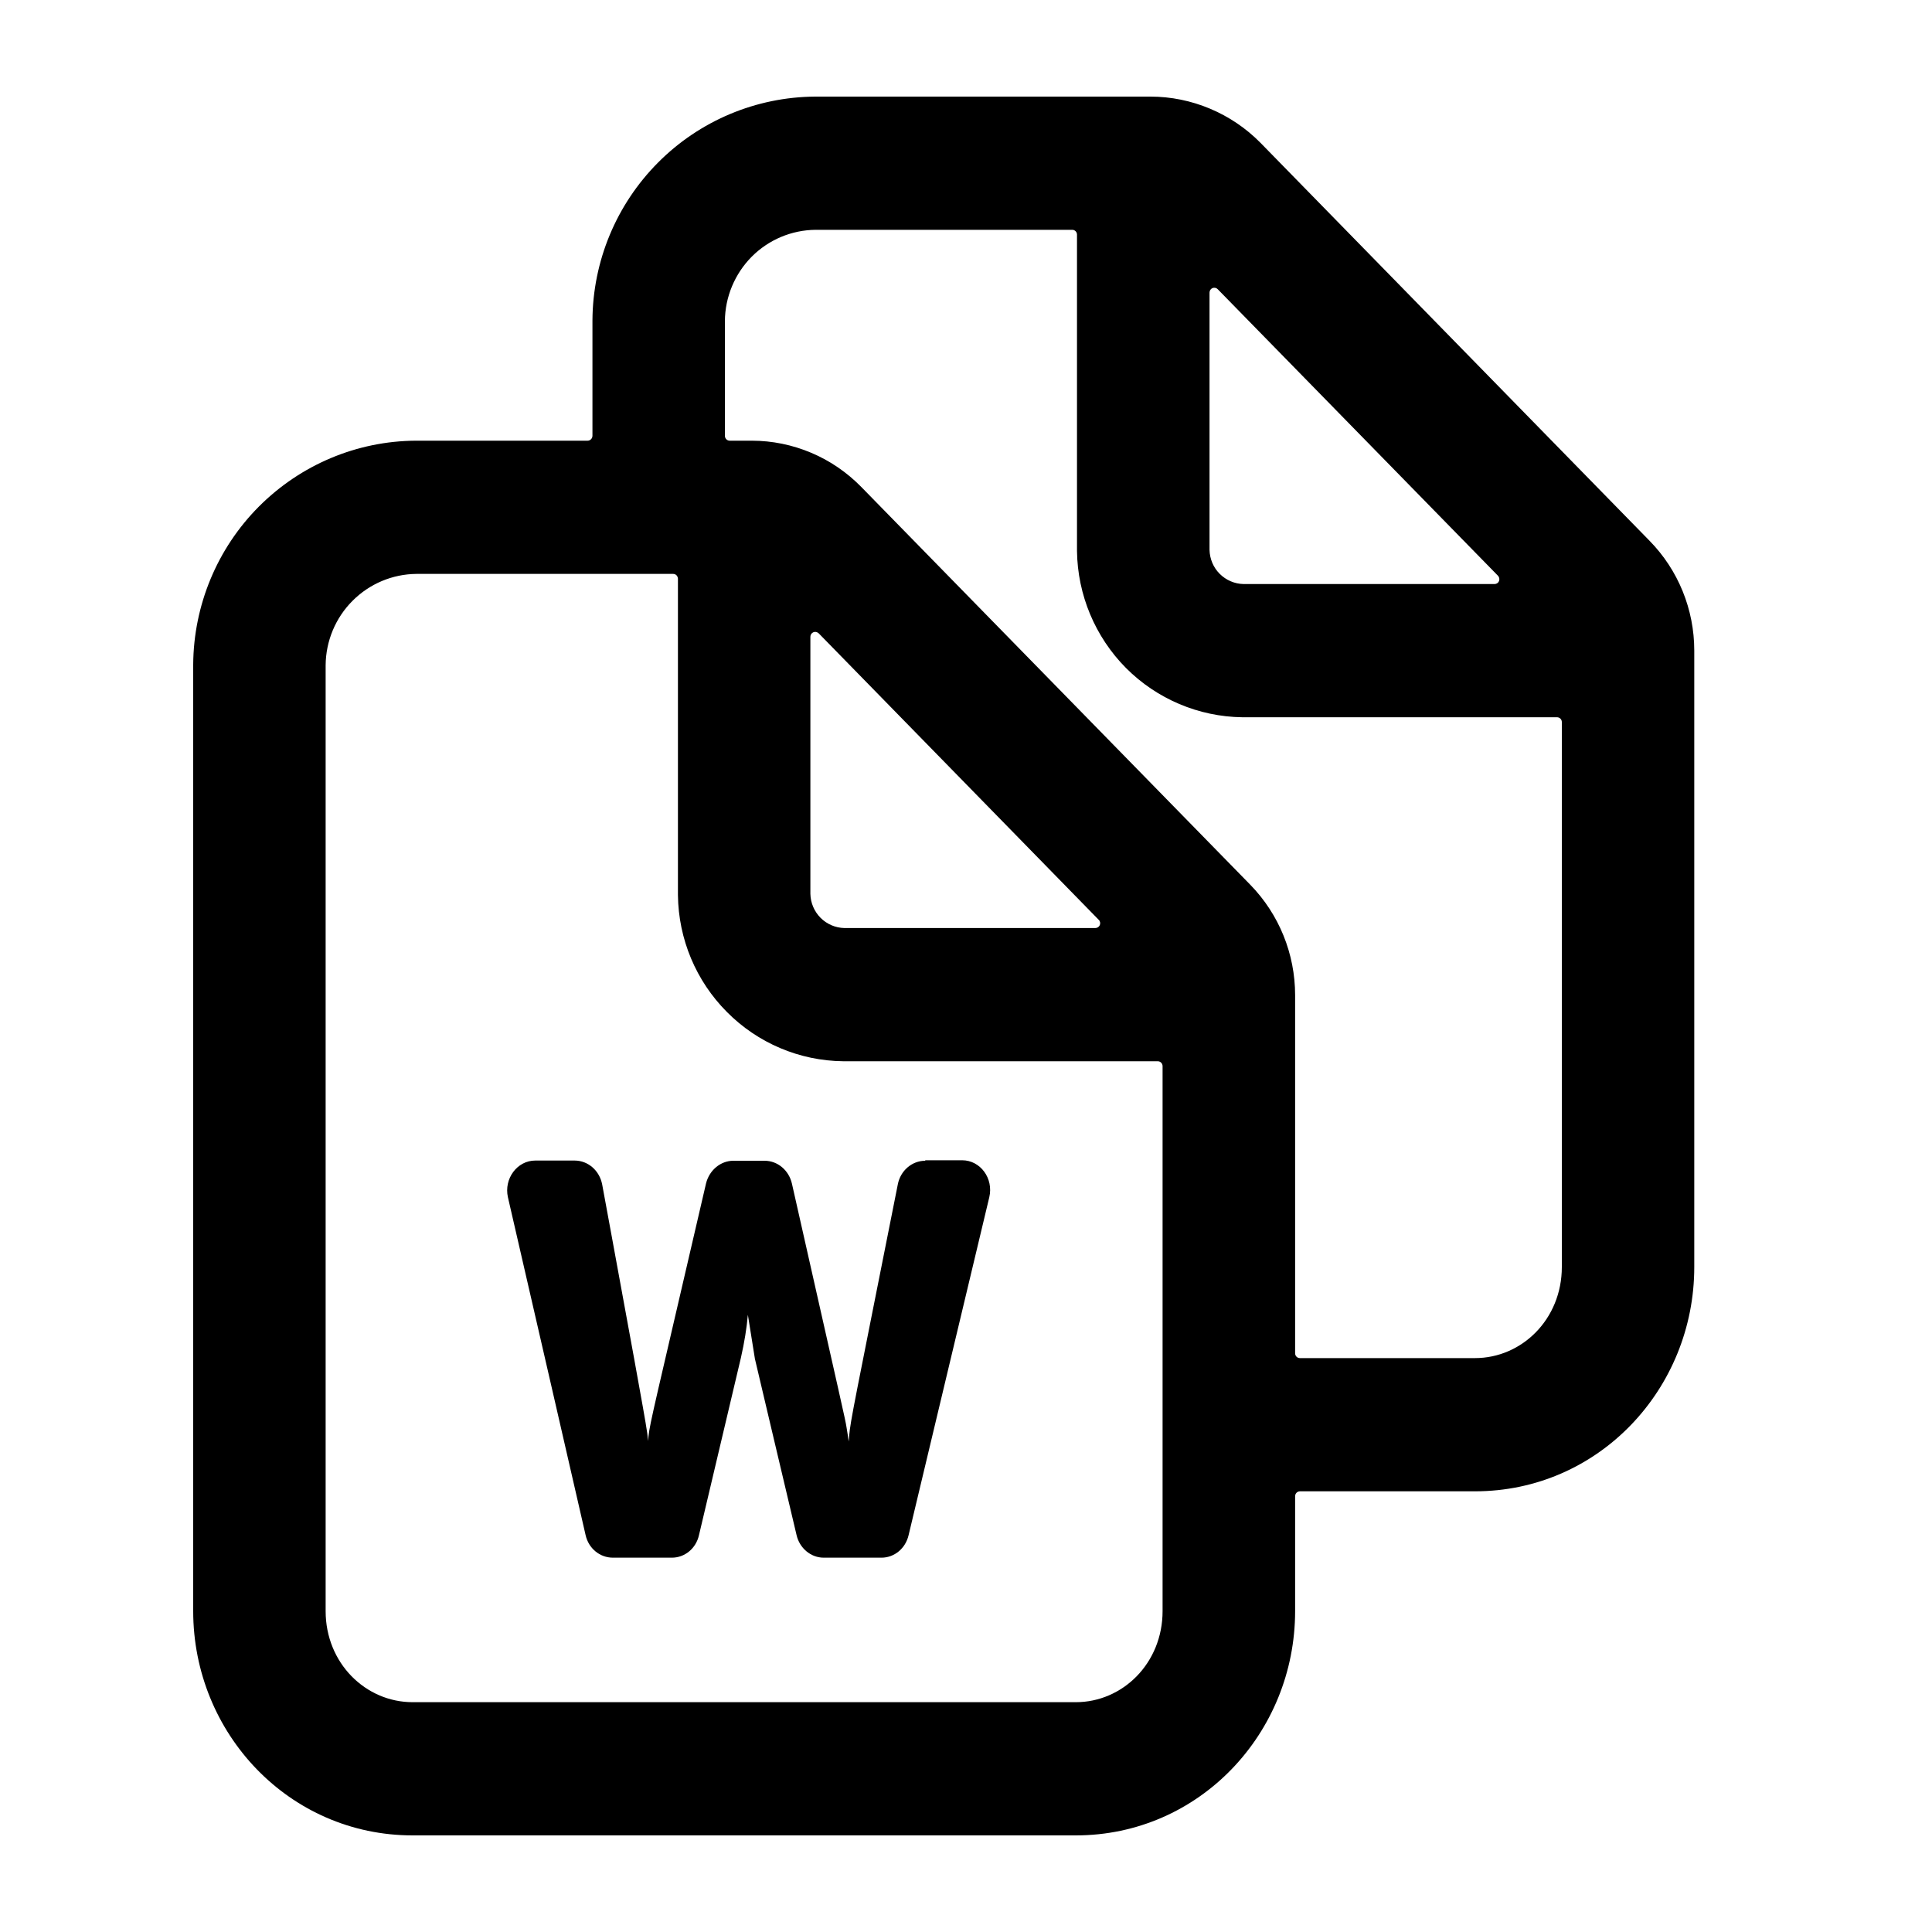 <svg viewBox="0 0 20 20" xmlns="http://www.w3.org/2000/svg">
<path d="M9.294 12.261C9.321 12.119 9.44 12.016 9.578 12.016V12.011H9.96C10.149 12.011 10.287 12.199 10.241 12.394C10.137 12.832 9.909 13.785 9.406 15.891C9.374 16.03 9.258 16.125 9.125 16.125H8.527C8.394 16.125 8.277 16.027 8.246 15.891C8.123 15.376 7.84 14.171 7.814 14.063L7.813 14.055L7.742 13.611C7.73 13.747 7.706 13.896 7.67 14.055L7.236 15.891C7.205 16.03 7.089 16.125 6.955 16.125H6.345C6.21 16.125 6.093 16.03 6.062 15.891C5.989 15.574 5.852 14.977 5.707 14.345C5.54 13.617 5.362 12.843 5.258 12.394C5.215 12.202 5.353 12.014 5.541 12.014H5.948C6.089 12.014 6.207 12.119 6.234 12.263C6.26 12.406 6.296 12.6 6.336 12.817C6.481 13.605 6.683 14.704 6.696 14.809C6.703 14.847 6.705 14.879 6.707 14.905C6.708 14.909 6.708 14.913 6.708 14.917C6.71 14.899 6.712 14.884 6.713 14.868C6.731 14.715 6.772 14.565 7.309 12.25C7.343 12.114 7.459 12.016 7.592 12.016H7.914C8.05 12.016 8.166 12.114 8.198 12.253C8.724 14.587 8.749 14.683 8.764 14.78C8.766 14.79 8.767 14.8 8.769 14.811C8.774 14.839 8.777 14.863 8.78 14.885C8.782 14.898 8.784 14.91 8.786 14.922C8.787 14.902 8.788 14.885 8.79 14.868C8.804 14.702 8.842 14.538 9.294 12.261Z" />
<path d="M17.074 5.596L17.075 5.597C17.373 5.9 17.539 6.309 17.539 6.735V13.116C17.539 14.381 16.547 15.438 15.269 15.438H13.457C13.429 15.438 13.407 15.461 13.407 15.489V16.678C13.407 17.943 12.414 19 11.136 19H4.272C2.993 19 2 17.943 2 16.678V6.879C2.004 6.266 2.248 5.678 2.679 5.245C3.111 4.811 3.695 4.565 4.305 4.562L4.309 4.562L6.083 4.562C6.11 4.562 6.133 4.539 6.133 4.511V3.318C6.136 2.704 6.38 2.117 6.812 1.683C7.243 1.249 7.828 1.004 8.438 1L8.442 1H11.91C12.121 1 12.331 1.043 12.526 1.125C12.721 1.207 12.898 1.326 13.047 1.477L13.049 1.479L17.074 5.596ZM11.149 2.429C11.149 2.416 11.144 2.403 11.135 2.394C11.125 2.384 11.113 2.379 11.1 2.379L8.444 2.379C8.195 2.381 7.957 2.481 7.781 2.658C7.606 2.835 7.506 3.074 7.504 3.324V4.511C7.504 4.539 7.526 4.562 7.554 4.562H7.783C7.994 4.562 8.203 4.605 8.397 4.687C8.592 4.769 8.768 4.89 8.916 5.041L12.944 9.16C13.241 9.465 13.407 9.875 13.407 10.302V14.009C13.407 14.037 13.429 14.059 13.457 14.059H15.269C15.755 14.059 16.168 13.655 16.168 13.116V7.475C16.168 7.447 16.146 7.425 16.118 7.425H12.86C12.408 7.419 11.976 7.236 11.656 6.915C11.337 6.593 11.155 6.159 11.149 5.705L11.149 5.696L11.149 2.429ZM12.626 5.94C12.692 6.006 12.78 6.044 12.873 6.046L15.472 6.046C15.492 6.046 15.51 6.034 15.518 6.015C15.525 5.996 15.521 5.975 15.507 5.96L12.606 2.994C12.592 2.979 12.571 2.975 12.552 2.982C12.533 2.99 12.521 3.008 12.521 3.029L12.521 5.691L12.521 5.692C12.523 5.785 12.56 5.874 12.626 5.94ZM6.968 5.941L4.311 5.941C4.063 5.943 3.825 6.043 3.649 6.22C3.473 6.396 3.373 6.636 3.371 6.886V16.678C3.371 17.216 3.784 17.621 4.272 17.621H11.136C11.622 17.621 12.035 17.217 12.035 16.678V11.037C12.035 11.009 12.013 10.986 11.985 10.986H8.728C8.276 10.981 7.844 10.798 7.525 10.476C7.205 10.155 7.023 9.721 7.018 9.266L7.018 9.258L7.018 5.991C7.018 5.978 7.012 5.965 7.003 5.955C6.994 5.946 6.981 5.941 6.968 5.941ZM8.494 9.501C8.56 9.567 8.648 9.605 8.741 9.607L11.339 9.607C11.359 9.607 11.377 9.595 11.385 9.577C11.393 9.558 11.389 9.536 11.374 9.522L8.475 6.556C8.46 6.542 8.439 6.537 8.42 6.545C8.401 6.553 8.389 6.571 8.389 6.592L8.389 9.252L8.389 9.253C8.391 9.347 8.429 9.435 8.494 9.501Z" />
</svg>
